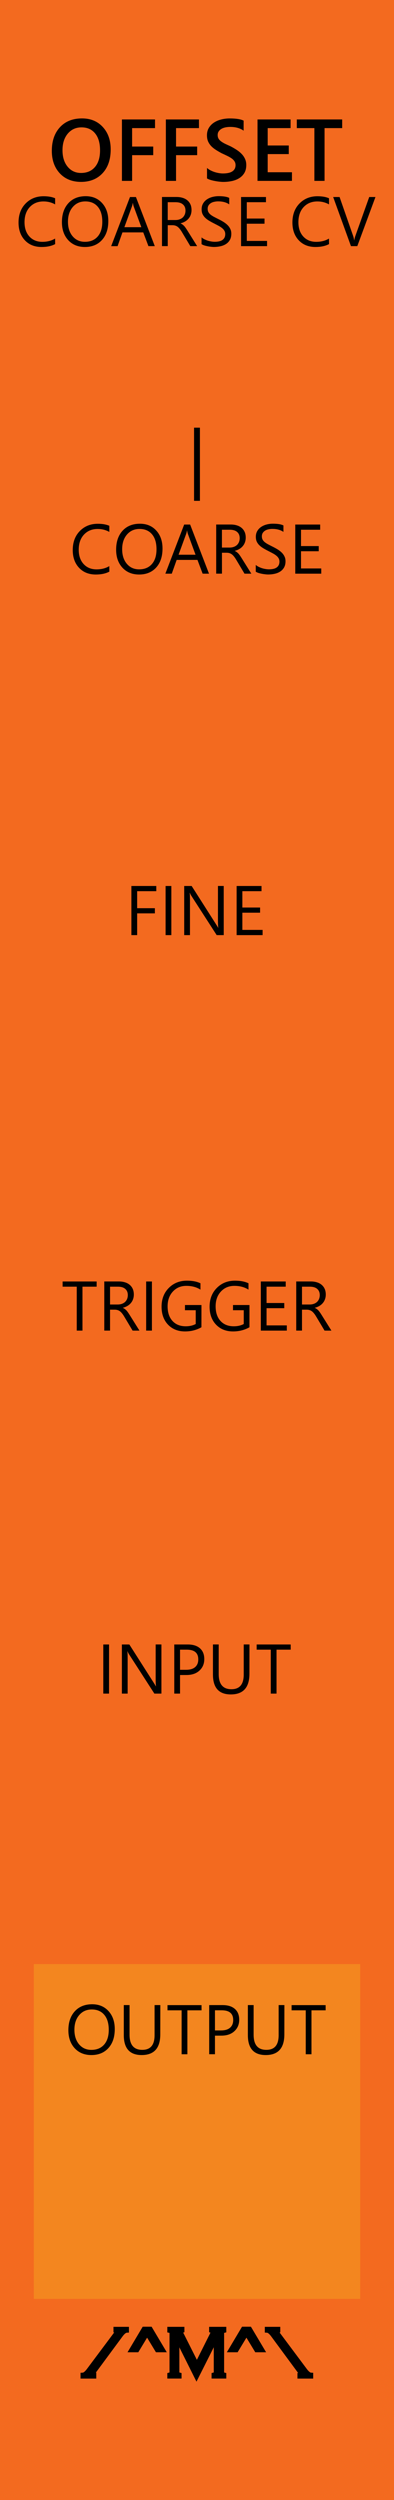 <?xml version="1.0" encoding="UTF-8" standalone="no"?>
<!-- Created with Inkscape (http://www.inkscape.org/) -->

<svg
   xmlns:dc="http://purl.org/dc/elements/1.1/"
   xmlns:cc="http://creativecommons.org/ns#"
   xmlns:rdf="http://www.w3.org/1999/02/22-rdf-syntax-ns#"
   xmlns:svg="http://www.w3.org/2000/svg"
   xmlns="http://www.w3.org/2000/svg"
   xmlns:sodipodi="http://sodipodi.sourceforge.net/DTD/sodipodi-0.dtd"
   xmlns:inkscape="http://www.inkscape.org/namespaces/inkscape"
   width="60"
   height="380"
   viewBox="0 0 15.875 100.542"
   version="1.1"
   id="svg8"
   inkscape:version="0.92.4 (5da689c313, 2019-01-14)"
   sodipodi:docname="OffsetGenerator.svg">
  <defs
     id="defs2" />
  <sodipodi:namedview
     id="base"
     pagecolor="#ffffff"
     bordercolor="#666666"
     borderopacity="1.0"
     inkscape:pageopacity="0.0"
     inkscape:pageshadow="2"
     inkscape:zoom="2.2789474"
     inkscape:cx="-116.12009"
     inkscape:cy="190"
     inkscape:document-units="mm"
     inkscape:current-layer="layer1"
     showgrid="true"
     units="px"
     inkscape:snap-bbox="true"
     inkscape:snap-page="true"
     inkscape:bbox-nodes="true"
     inkscape:snap-bbox-edge-midpoints="true"
     inkscape:window-width="1920"
     inkscape:window-height="1017"
     inkscape:window-x="-8"
     inkscape:window-y="-8"
     inkscape:window-maximized="1">
    <inkscape:grid
       type="xygrid"
       id="grid116" />
  </sodipodi:namedview>
  <g
     inkscape:groupmode="layer"
     id="layer3"
     inkscape:label="Panel"
     style="display:inline"
     sodipodi:insensitive="true">
    <rect
       transform="translate(0,-196.458)"
       id="rect3855"
       width="15.875"
       height="100.542"
       x="-3.3306691e-16"
       y="196.458"
       style="fill:#f36a1f;stroke-width:0.331" />
  </g>
  <g
     inkscape:label="Layer 1"
     inkscape:groupmode="layer"
     id="layer1"
     transform="translate(0,-196.458)"
     style="display:inline">
    <rect
       style="fill:#f3861f;stroke-width:0.134"
       id="rect897-7-1"
       width="13.149"
       height="13.466"
       x="1.363"
       y="275.445" />
    <g
       aria-label="/^M^\"
       style="font-style:normal;font-variant:normal;font-weight:normal;font-stretch:normal;font-size:2.822px;line-height:1.25;font-family:'Copperplate Gothic Light';-inkscape-font-specification:'Copperplate Gothic Light, ';letter-spacing:0px;word-spacing:0px;fill:#000000;fill-opacity:1;stroke:#000000;stroke-width:0.2;stroke-miterlimit:4;stroke-dasharray:none;stroke-opacity:1"
       id="text956"
       transform="translate(-17.425,0.571)">
      <path
         d="m 21.204,291.405 v 0.039 h -0.434 v -0.039 q 0.095,-0.006 0.225,-0.171 l 1.094,-1.462 q 0.074,-0.101 0.074,-0.124 0,-0.037 -0.066,-0.048 v -0.037 h 0.423 v 0.037 q -0.095,0.006 -0.225,0.171 l -1.082,1.463 q -0.076,0.102 -0.076,0.124 0,0.036 0.066,0.047 z"
         style="font-style:normal;font-variant:normal;font-weight:normal;font-stretch:normal;font-size:2.822px;line-height:1.25;font-family:'Copperplate Gothic Light';-inkscape-font-specification:'Copperplate Gothic Light, ';stroke:#000000;stroke-width:0.2;stroke-miterlimit:4;stroke-dasharray:none;stroke-opacity:1"
         id="path958"
         inkscape:connector-curvature="0" />
      <path
         d="M 22.94,290.386 H 22.739 l 0.493,-0.828 h 0.244 l 0.493,0.828 h -0.204 l -0.413,-0.681 z"
         style="font-style:normal;font-variant:normal;font-weight:normal;font-stretch:normal;font-size:2.822px;line-height:1.25;font-family:'Copperplate Gothic Light';-inkscape-font-specification:'Copperplate Gothic Light, ';stroke:#000000;stroke-width:0.2;stroke-miterlimit:4;stroke-dasharray:none;stroke-opacity:1"
         id="path960"
         inkscape:connector-curvature="0" />
      <path
         d="m 25.342,291.444 -0.79,-1.581 v 1.418 q 0,0.057 0.018,0.081 0.018,0.023 0.07,0.037 v 0.044 h -0.373 v -0.044 q 0.052,-0.014 0.07,-0.037 0.018,-0.023 0.018,-0.081 v -1.556 q 0,-0.058 -0.018,-0.081 -0.018,-0.025 -0.07,-0.037 v -0.044 h 0.488 v 0.044 q -0.068,0.023 -0.068,0.058 0,0.017 0.045,0.106 l 0.626,1.242 0.628,-1.253 q 0.033,-0.066 0.033,-0.094 0,-0.036 -0.068,-0.059 v -0.044 h 0.492 v 0.044 q -0.052,0.014 -0.07,0.037 -0.018,0.023 -0.018,0.081 v 1.556 q 0,0.057 0.018,0.081 0.018,0.023 0.07,0.037 v 0.044 h -0.393 v -0.044 q 0.054,-0.014 0.07,-0.037 0.018,-0.023 0.018,-0.081 v -1.418 z"
         style="font-style:normal;font-variant:normal;font-weight:normal;font-stretch:normal;font-size:2.822px;line-height:1.25;font-family:'Copperplate Gothic Light';-inkscape-font-specification:'Copperplate Gothic Light, ';stroke:#000000;stroke-width:0.2;stroke-miterlimit:4;stroke-dasharray:none;stroke-opacity:1"
         id="path962"
         inkscape:connector-curvature="0" />
      <path
         d="m 26.942,290.386 h -0.201 l 0.493,-0.828 h 0.244 l 0.493,0.828 h -0.204 l -0.413,-0.681 z"
         style="font-style:normal;font-variant:normal;font-weight:normal;font-stretch:normal;font-size:2.822px;line-height:1.25;font-family:'Copperplate Gothic Light';-inkscape-font-specification:'Copperplate Gothic Light, ';stroke:#000000;stroke-width:0.2;stroke-miterlimit:4;stroke-dasharray:none;stroke-opacity:1"
         id="path964"
         inkscape:connector-curvature="0" />
      <path
         d="m 28.618,289.563 v 0.037 q -0.066,0.011 -0.066,0.048 0,0.023 0.074,0.124 l 1.093,1.462 q 0.13,0.165 0.225,0.171 v 0.039 h -0.434 v -0.039 q 0.066,-0.011 0.066,-0.047 0,-0.021 -0.076,-0.124 l -1.08,-1.463 q -0.13,-0.165 -0.225,-0.171 v -0.037 z"
         style="font-style:normal;font-variant:normal;font-weight:normal;font-stretch:normal;font-size:2.822px;line-height:1.25;font-family:'Copperplate Gothic Light';-inkscape-font-specification:'Copperplate Gothic Light, ';stroke:#000000;stroke-width:0.2;stroke-miterlimit:4;stroke-dasharray:none;stroke-opacity:1"
         id="path966"
         inkscape:connector-curvature="0" />
    </g>
    <g
       aria-label="INPUT"
       style="font-style:normal;font-variant:normal;font-weight:normal;font-stretch:normal;font-size:2.822px;line-height:1.25;font-family:'Yu Gothic UI';-inkscape-font-specification:'Yu Gothic UI';letter-spacing:0px;word-spacing:0px;fill:#000000;fill-opacity:1;stroke:none;stroke-width:0.265"
       id="text977"
       transform="translate(0,14.573)">
      <path
         d="M 4.393,249.995 H 4.162 v -1.976 h 0.232 z"
         style="stroke-width:0.265"
         id="path1020"
         inkscape:connector-curvature="0" />
      <path
         d="M 6.504,249.995 H 6.22 l -1.017,-1.575 q -0.039,-0.059 -0.063,-0.124 h -0.008 q 0.011,0.063 0.011,0.271 v 1.428 H 4.911 v -1.976 h 0.3 l 0.989,1.55 q 0.062,0.097 0.08,0.132 h 0.006 q -0.014,-0.085 -0.014,-0.291 v -1.392 h 0.232 z"
         style="stroke-width:0.265"
         id="path1022"
         inkscape:connector-curvature="0" />
      <path
         d="m 7.254,249.248 v 0.747 H 7.022 v -1.976 h 0.543 q 0.317,0 0.491,0.154 0.175,0.154 0.175,0.435 0,0.281 -0.194,0.46 -0.193,0.179 -0.522,0.179 z m 0,-1.02 v 0.81 h 0.243 q 0.24,0 0.365,-0.109 0.127,-0.11 0.127,-0.31 0,-0.391 -0.463,-0.391 z"
         style="stroke-width:0.265"
         id="path1024"
         inkscape:connector-curvature="0" />
      <path
         d="m 10.05,249.196 q 0,0.832 -0.751,0.832 -0.719,0 -0.719,-0.801 v -1.209 h 0.232 v 1.193 q 0,0.608 0.513,0.608 0.495,0 0.495,-0.587 v -1.214 h 0.232 z"
         style="stroke-width:0.265"
         id="path1026"
         inkscape:connector-curvature="0" />
      <path
         d="m 11.713,248.228 h -0.571 v 1.767 h -0.232 v -1.767 h -0.569 v -0.209 h 1.371 z"
         style="stroke-width:0.265"
         id="path1028"
         inkscape:connector-curvature="0" />
    </g>
    <g
       aria-label="OFFSET"
       style="font-style:normal;font-variant:normal;font-weight:600;font-stretch:normal;font-size:3.528px;line-height:1.25;font-family:'Yu Gothic UI';-inkscape-font-specification:'Yu Gothic UI Semi-Bold';letter-spacing:0px;word-spacing:0px;fill:#000000;fill-opacity:1;stroke:none;stroke-width:0.265"
       id="text4592"
       transform="translate(0,-0.142)">
      <path
         d="m 3.264,203.915 q -0.534,0 -0.856,-0.346 -0.32,-0.346 -0.32,-0.901 0,-0.596 0.327,-0.951 0.327,-0.355 0.889,-0.355 0.52,0 0.837,0.345 0.319,0.345 0.319,0.901 0,0.605 -0.326,0.956 -0.326,0.351 -0.87,0.351 z m 0.019,-2.193 q -0.339,0 -0.553,0.253 -0.212,0.253 -0.212,0.667 0,0.412 0.207,0.663 0.207,0.251 0.541,0.251 0.355,0 0.56,-0.239 0.205,-0.239 0.205,-0.67 0,-0.443 -0.2,-0.684 -0.198,-0.241 -0.548,-0.241 z"
         style="font-style:normal;font-variant:normal;font-weight:600;font-stretch:normal;font-size:3.528px;font-family:'Yu Gothic UI';-inkscape-font-specification:'Yu Gothic UI Semi-Bold';stroke-width:0.265"
         id="path4594"
         inkscape:connector-curvature="0" />
      <path
         d="M 6.246,201.752 H 5.323 v 0.742 h 0.851 v 0.346 H 5.323 v 1.034 H 4.913 v -2.47 h 1.333 z"
         style="font-style:normal;font-variant:normal;font-weight:600;font-stretch:normal;font-size:3.528px;font-family:'Yu Gothic UI';-inkscape-font-specification:'Yu Gothic UI Semi-Bold';stroke-width:0.265"
         id="path4596"
         inkscape:connector-curvature="0" />
      <path
         d="M 8.017,201.752 H 7.093 v 0.742 h 0.851 v 0.346 H 7.093 v 1.034 H 6.683 v -2.47 h 1.333 z"
         style="font-style:normal;font-variant:normal;font-weight:600;font-stretch:normal;font-size:3.528px;font-family:'Yu Gothic UI';-inkscape-font-specification:'Yu Gothic UI Semi-Bold';stroke-width:0.265"
         id="path4598"
         inkscape:connector-curvature="0" />
      <path
         d="m 8.341,203.776 v -0.422 q 0.057,0.052 0.134,0.093 0.079,0.041 0.167,0.071 0.088,0.028 0.176,0.043 0.088,0.015 0.162,0.015 0.258,0 0.384,-0.086 0.127,-0.086 0.127,-0.25 0,-0.088 -0.043,-0.152 -0.041,-0.066 -0.117,-0.119 -0.076,-0.053 -0.179,-0.102 -0.102,-0.05 -0.219,-0.103 -0.126,-0.067 -0.234,-0.136 -0.109,-0.069 -0.189,-0.152 -0.079,-0.084 -0.126,-0.189 -0.045,-0.105 -0.045,-0.246 0,-0.174 0.078,-0.301 0.079,-0.129 0.207,-0.212 0.129,-0.084 0.293,-0.124 0.164,-0.041 0.334,-0.041 0.388,0 0.565,0.088 v 0.405 q -0.21,-0.152 -0.541,-0.152 -0.091,0 -0.183,0.017 -0.09,0.017 -0.162,0.057 -0.071,0.04 -0.115,0.102 -0.045,0.062 -0.045,0.15 0,0.083 0.034,0.143 0.034,0.06 0.1,0.11 0.067,0.05 0.162,0.098 0.096,0.046 0.222,0.102 0.129,0.067 0.243,0.141 0.115,0.074 0.202,0.164 0.088,0.09 0.138,0.2 0.052,0.109 0.052,0.248 0,0.188 -0.076,0.317 -0.076,0.129 -0.205,0.21 -0.127,0.081 -0.295,0.117 -0.167,0.036 -0.353,0.036 -0.062,0 -0.153,-0.01 -0.09,-0.009 -0.184,-0.028 -0.095,-0.017 -0.179,-0.043 -0.084,-0.026 -0.136,-0.059 z"
         style="font-style:normal;font-variant:normal;font-weight:600;font-stretch:normal;font-size:3.528px;font-family:'Yu Gothic UI';-inkscape-font-specification:'Yu Gothic UI Semi-Bold';stroke-width:0.265"
         id="path4600"
         inkscape:connector-curvature="0" />
      <path
         d="m 11.763,203.874 h -1.387 v -2.47 h 1.332 v 0.348 h -0.922 v 0.699 h 0.849 v 0.346 h -0.849 v 0.73 h 0.977 z"
         style="font-style:normal;font-variant:normal;font-weight:600;font-stretch:normal;font-size:3.528px;font-family:'Yu Gothic UI';-inkscape-font-specification:'Yu Gothic UI Semi-Bold';stroke-width:0.265"
         id="path4602"
         inkscape:connector-curvature="0" />
      <path
         d="m 13.787,201.752 h -0.71 v 2.122 h -0.41 v -2.122 h -0.708 v -0.348 h 1.828 z"
         style="font-style:normal;font-variant:normal;font-weight:600;font-stretch:normal;font-size:3.528px;font-family:'Yu Gothic UI';-inkscape-font-specification:'Yu Gothic UI Semi-Bold';stroke-width:0.265"
         id="path4604"
         inkscape:connector-curvature="0" />
    </g>
    <g
       aria-label="COARSE"
       style="font-style:normal;font-variant:normal;font-weight:normal;font-stretch:normal;font-size:2.822px;line-height:1.25;font-family:'Yu Gothic UI';-inkscape-font-specification:'Yu Gothic UI';letter-spacing:0px;word-spacing:0px;fill:#000000;fill-opacity:1;stroke:none;stroke-width:0.265"
       id="text4609"
       transform="translate(-18.365,-21.908)">
      <path
         d="m 22.771,241.355 q -0.219,0.116 -0.546,0.116 -0.422,0 -0.675,-0.271 -0.254,-0.271 -0.254,-0.712 0,-0.474 0.285,-0.766 0.285,-0.292 0.723,-0.292 0.281,0 0.466,0.081 v 0.247 q -0.212,-0.119 -0.469,-0.119 -0.34,0 -0.553,0.227 -0.211,0.227 -0.211,0.608 0,0.361 0.197,0.576 0.198,0.214 0.52,0.214 0.298,0 0.515,-0.132 z"
         style="stroke-width:0.265"
         id="path4624"
         inkscape:connector-curvature="0" />
      <path
         d="m 23.97,241.471 q -0.42,0 -0.674,-0.277 -0.252,-0.277 -0.252,-0.721 0,-0.477 0.258,-0.761 0.258,-0.284 0.701,-0.284 0.409,0 0.659,0.276 0.251,0.276 0.251,0.721 0,0.484 -0.256,0.765 -0.256,0.281 -0.686,0.281 z m 0.017,-1.833 q -0.311,0 -0.506,0.225 -0.194,0.225 -0.194,0.59 0,0.365 0.189,0.588 0.19,0.222 0.495,0.222 0.325,0 0.513,-0.212 0.187,-0.212 0.187,-0.594 0,-0.391 -0.182,-0.605 -0.182,-0.214 -0.502,-0.214 z"
         style="stroke-width:0.265"
         id="path4626"
         inkscape:connector-curvature="0" />
      <path
         d="m 26.786,241.437 h -0.256 l -0.209,-0.554 h -0.838 l -0.197,0.554 h -0.258 l 0.758,-1.976 h 0.24 z m -0.542,-0.762 -0.31,-0.842 q -0.015,-0.041 -0.03,-0.132 h -0.005 q -0.014,0.084 -0.032,0.132 l -0.307,0.842 z"
         style="stroke-width:0.265"
         id="path4628"
         inkscape:connector-curvature="0" />
      <path
         d="M 28.492,241.437 H 28.217 l -0.331,-0.554 q -0.045,-0.077 -0.088,-0.131 -0.043,-0.055 -0.088,-0.09 -0.044,-0.034 -0.096,-0.05 -0.051,-0.017 -0.116,-0.017 h -0.19 v 0.841 h -0.232 v -1.976 h 0.59 q 0.13,0 0.238,0.033 0.11,0.032 0.19,0.098 0.081,0.066 0.127,0.165 0.045,0.098 0.045,0.23 0,0.103 -0.032,0.19 -0.03,0.085 -0.088,0.153 -0.057,0.068 -0.138,0.116 -0.08,0.047 -0.181,0.073 v 0.006 q 0.05,0.022 0.085,0.051 0.037,0.028 0.07,0.066 0.033,0.039 0.065,0.088 0.033,0.048 0.073,0.113 z m -1.185,-1.767 v 0.717 h 0.314 q 0.087,0 0.16,-0.026 0.074,-0.026 0.128,-0.074 0.054,-0.05 0.084,-0.12 0.03,-0.072 0.03,-0.16 0,-0.158 -0.103,-0.247 -0.102,-0.09 -0.296,-0.09 z"
         style="stroke-width:0.265"
         id="path4630"
         inkscape:connector-curvature="0" />
      <path
         d="m 28.67,241.358 v -0.273 q 0.047,0.041 0.112,0.074 0.066,0.033 0.138,0.057 0.073,0.022 0.146,0.034 0.073,0.012 0.135,0.012 0.214,0 0.318,-0.079 0.106,-0.08 0.106,-0.229 0,-0.08 -0.036,-0.139 -0.034,-0.059 -0.096,-0.107 -0.062,-0.05 -0.147,-0.094 -0.084,-0.045 -0.182,-0.095 -0.103,-0.052 -0.193,-0.106 -0.09,-0.054 -0.156,-0.119 -0.066,-0.065 -0.105,-0.146 -0.037,-0.083 -0.037,-0.193 0,-0.135 0.059,-0.234 0.059,-0.101 0.156,-0.165 0.096,-0.065 0.219,-0.097 0.124,-0.032 0.252,-0.032 0.292,0 0.426,0.07 v 0.26 q -0.175,-0.121 -0.449,-0.121 -0.076,0 -0.152,0.017 -0.076,0.015 -0.135,0.051 -0.059,0.036 -0.096,0.092 -0.037,0.057 -0.037,0.138 0,0.076 0.028,0.131 0.029,0.055 0.084,0.101 0.055,0.045 0.134,0.088 0.08,0.043 0.183,0.094 0.106,0.052 0.201,0.11 0.095,0.058 0.167,0.128 0.072,0.07 0.113,0.156 0.043,0.085 0.043,0.196 0,0.146 -0.058,0.248 -0.057,0.101 -0.154,0.164 -0.096,0.063 -0.223,0.091 -0.127,0.029 -0.267,0.029 -0.047,0 -0.116,-0.008 -0.069,-0.007 -0.141,-0.022 -0.072,-0.014 -0.136,-0.034 -0.063,-0.022 -0.102,-0.048 z"
         style="stroke-width:0.265"
         id="path4632"
         inkscape:connector-curvature="0" />
      <path
         d="m 31.309,241.437 h -1.047 v -1.976 h 1.003 v 0.209 h -0.772 v 0.657 h 0.714 v 0.208 h -0.714 v 0.692 h 0.816 z"
         style="stroke-width:0.265"
         id="path4634"
         inkscape:connector-curvature="0" />
    </g>
    <g
       aria-label="FINE"
       style="font-style:normal;font-variant:normal;font-weight:normal;font-stretch:normal;font-size:2.822px;line-height:1.25;font-family:'Yu Gothic UI';-inkscape-font-specification:'Yu Gothic UI';letter-spacing:0px;word-spacing:0px;fill:#000000;fill-opacity:1;stroke:none;stroke-width:0.265"
       id="text4613"
       transform="translate(-21.423,-15.31)">
      <path
         d="m 27.721,247.608 h -0.772 v 0.684 h 0.714 v 0.208 h -0.714 v 0.875 h -0.232 v -1.976 h 1.003 z"
         style="stroke-width:0.265"
         id="path4615"
         inkscape:connector-curvature="0" />
      <path
         d="m 28.327,249.375 h -0.232 v -1.976 h 0.232 z"
         style="stroke-width:0.265"
         id="path4617"
         inkscape:connector-curvature="0" />
      <path
         d="m 30.438,249.375 h -0.284 l -1.017,-1.575 q -0.039,-0.059 -0.063,-0.124 h -0.008 q 0.011,0.063 0.011,0.271 v 1.428 h -0.232 v -1.976 h 0.3 l 0.989,1.55 q 0.062,0.097 0.08,0.132 h 0.005 q -0.014,-0.085 -0.014,-0.291 v -1.392 h 0.232 z"
         style="stroke-width:0.265"
         id="path4619"
         inkscape:connector-curvature="0" />
      <path
         d="m 32.004,249.375 h -1.047 v -1.976 h 1.003 v 0.209 h -0.772 v 0.657 h 0.714 v 0.208 h -0.714 v 0.692 h 0.816 z"
         style="stroke-width:0.265"
         id="path4621"
         inkscape:connector-curvature="0" />
    </g>
    <g
       aria-label="COARSE CV"
       style="font-style:normal;font-variant:normal;font-weight:normal;font-stretch:normal;font-size:2.822px;line-height:1.25;font-family:'Yu Gothic UI';-inkscape-font-specification:'Yu Gothic UI';letter-spacing:0px;word-spacing:0px;fill:#000000;fill-opacity:1;stroke:none;stroke-width:0.265"
       id="text4766"
       transform="translate(-4.674,-3.33)">
      <path
         d="m 6.896,209.605 q -0.219,0.116 -0.546,0.116 -0.422,0 -0.675,-0.271 -0.254,-0.271 -0.254,-0.712 0,-0.474 0.285,-0.766 0.285,-0.292 0.723,-0.292 0.281,0 0.466,0.081 v 0.247 q -0.212,-0.119 -0.469,-0.119 -0.34,0 -0.553,0.227 -0.211,0.227 -0.211,0.608 0,0.361 0.197,0.576 0.198,0.214 0.52,0.214 0.298,0 0.515,-0.132 z"
         style="stroke-width:0.265"
         id="path4768"
         inkscape:connector-curvature="0" />
      <path
         d="m 8.095,209.721 q -0.42,0 -0.674,-0.277 -0.252,-0.277 -0.252,-0.721 0,-0.477 0.258,-0.761 0.258,-0.284 0.701,-0.284 0.409,0 0.659,0.276 0.251,0.276 0.251,0.721 0,0.484 -0.256,0.765 -0.256,0.281 -0.686,0.281 z m 0.017,-1.833 q -0.311,0 -0.506,0.225 -0.194,0.225 -0.194,0.59 0,0.365 0.189,0.588 0.19,0.222 0.495,0.222 0.325,0 0.513,-0.212 0.187,-0.212 0.187,-0.594 0,-0.391 -0.182,-0.605 -0.182,-0.214 -0.502,-0.214 z"
         style="stroke-width:0.265"
         id="path4770"
         inkscape:connector-curvature="0" />
      <path
         d="M 10.911,209.687 H 10.655 L 10.446,209.134 H 9.608 l -0.197,0.554 H 9.153 l 0.758,-1.976 h 0.24 z m -0.542,-0.762 -0.31,-0.842 q -0.015,-0.041 -0.03,-0.132 h -0.005 q -0.014,0.084 -0.032,0.132 l -0.307,0.842 z"
         style="stroke-width:0.265"
         id="path4772"
         inkscape:connector-curvature="0" />
      <path
         d="M 12.617,209.687 H 12.342 l -0.331,-0.554 q -0.045,-0.077 -0.088,-0.131 -0.043,-0.055 -0.088,-0.09 -0.044,-0.034 -0.096,-0.05 -0.051,-0.017 -0.116,-0.017 h -0.19 v 0.841 h -0.232 v -1.976 h 0.59 q 0.13,0 0.238,0.033 0.11,0.032 0.19,0.098 0.081,0.066 0.127,0.165 0.045,0.098 0.045,0.23 0,0.103 -0.032,0.19 -0.03,0.085 -0.088,0.153 -0.057,0.068 -0.138,0.116 -0.08,0.047 -0.181,0.073 v 0.006 q 0.05,0.022 0.085,0.051 0.037,0.028 0.07,0.066 0.033,0.039 0.065,0.088 0.033,0.048 0.073,0.113 z m -1.185,-1.767 v 0.717 h 0.314 q 0.087,0 0.16,-0.026 0.074,-0.026 0.128,-0.074 0.054,-0.05 0.084,-0.12 0.03,-0.072 0.03,-0.16 0,-0.158 -0.103,-0.247 -0.102,-0.09 -0.296,-0.09 z"
         style="stroke-width:0.265"
         id="path4774"
         inkscape:connector-curvature="0" />
      <path
         d="m 12.795,209.608 v -0.273 q 0.047,0.041 0.112,0.074 0.066,0.033 0.138,0.057 0.073,0.022 0.146,0.034 0.073,0.012 0.135,0.012 0.214,0 0.318,-0.079 0.106,-0.08 0.106,-0.229 0,-0.08 -0.036,-0.139 -0.034,-0.059 -0.096,-0.107 -0.062,-0.05 -0.147,-0.094 -0.084,-0.045 -0.182,-0.095 -0.103,-0.052 -0.193,-0.106 -0.09,-0.054 -0.156,-0.119 -0.066,-0.065 -0.105,-0.146 -0.037,-0.083 -0.037,-0.193 0,-0.135 0.059,-0.234 0.059,-0.101 0.156,-0.165 0.096,-0.065 0.219,-0.097 0.124,-0.032 0.252,-0.032 0.292,0 0.426,0.07 v 0.26 q -0.175,-0.121 -0.449,-0.121 -0.076,0 -0.152,0.017 -0.076,0.015 -0.135,0.051 -0.059,0.036 -0.096,0.092 -0.037,0.057 -0.037,0.138 0,0.076 0.028,0.131 0.029,0.055 0.084,0.101 0.055,0.045 0.134,0.088 0.08,0.043 0.183,0.094 0.106,0.052 0.201,0.11 0.095,0.058 0.167,0.128 0.072,0.07 0.113,0.156 0.043,0.085 0.043,0.196 0,0.146 -0.058,0.248 -0.057,0.101 -0.154,0.164 -0.096,0.063 -0.223,0.091 -0.127,0.029 -0.267,0.029 -0.047,0 -0.116,-0.008 -0.069,-0.007 -0.141,-0.022 -0.072,-0.014 -0.136,-0.034 -0.063,-0.022 -0.102,-0.048 z"
         style="stroke-width:0.265"
         id="path4776"
         inkscape:connector-curvature="0" />
      <path
         d="m 15.434,209.687 h -1.047 v -1.976 h 1.003 v 0.209 h -0.772 v 0.657 h 0.714 v 0.208 h -0.714 v 0.692 h 0.816 z"
         style="stroke-width:0.265"
         id="path4778"
         inkscape:connector-curvature="0" />
      <path
         d="m 17.931,209.605 q -0.219,0.116 -0.546,0.116 -0.422,0 -0.675,-0.271 -0.254,-0.271 -0.254,-0.712 0,-0.474 0.285,-0.766 0.285,-0.292 0.723,-0.292 0.281,0 0.466,0.081 v 0.247 q -0.212,-0.119 -0.469,-0.119 -0.34,0 -0.553,0.227 -0.211,0.227 -0.211,0.608 0,0.361 0.197,0.576 0.198,0.214 0.52,0.214 0.298,0 0.515,-0.132 z"
         style="stroke-width:0.265"
         id="path4780"
         inkscape:connector-curvature="0" />
      <path
         d="m 19.802,207.711 -0.732,1.976 h -0.255 l -0.717,-1.976 h 0.258 l 0.547,1.567 q 0.026,0.076 0.04,0.175 h 0.005 q 0.011,-0.083 0.045,-0.178 l 0.558,-1.564 z"
         style="stroke-width:0.265"
         id="path4782"
         inkscape:connector-curvature="0" />
    </g>
    <path
       style="fill:none;stroke:#000000;stroke-width:0.236;stroke-linecap:butt;stroke-linejoin:miter;stroke-miterlimit:4;stroke-dasharray:none;stroke-opacity:1"
       d="m 7.937,216.6 v -2.943"
       id="path4785"
       inkscape:connector-curvature="0" />
    <g
       aria-label="OUTPUT"
       style="font-style:normal;font-variant:normal;font-weight:normal;font-stretch:normal;font-size:2.822px;line-height:1.25;font-family:'Yu Gothic UI';-inkscape-font-specification:'Yu Gothic UI';letter-spacing:0px;word-spacing:0px;fill:#000000;fill-opacity:1;stroke:none;stroke-width:0.265"
       id="text905"
       transform="translate(9.24,1.915)">
      <path
         d="m -5.559,277.189 q -0.42,0 -0.674,-0.277 -0.252,-0.277 -0.252,-0.721 0,-0.477 0.258,-0.761 0.258,-0.284 0.701,-0.284 0.409,0 0.659,0.276 0.251,0.276 0.251,0.721 0,0.484 -0.256,0.765 -0.256,0.281 -0.686,0.281 z m 0.017,-1.833 q -0.311,0 -0.506,0.225 -0.194,0.225 -0.194,0.59 0,0.365 0.189,0.588 0.19,0.222 0.495,0.222 0.325,0 0.513,-0.212 0.187,-0.212 0.187,-0.594 0,-0.391 -0.182,-0.605 -0.182,-0.214 -0.502,-0.214 z"
         style="stroke-width:0.265"
         id="path907"
         inkscape:connector-curvature="0" />
      <path
         d="m -2.782,276.357 q 0,0.832 -0.751,0.832 -0.719,0 -0.719,-0.801 v -1.209 h 0.232 v 1.193 q 0,0.608 0.513,0.608 0.495,0 0.495,-0.587 v -1.214 h 0.232 z"
         style="stroke-width:0.265"
         id="path909"
         inkscape:connector-curvature="0" />
      <path
         d="m -1.119,275.39 h -0.571 v 1.767 h -0.232 v -1.767 h -0.569 v -0.209 h 1.371 z"
         style="stroke-width:0.265"
         id="path911"
         inkscape:connector-curvature="0" />
      <path
         d="m -0.579,276.409 v 0.747 h -0.232 v -1.976 h 0.543 q 0.317,0 0.491,0.154 0.175,0.154 0.175,0.435 0,0.281 -0.194,0.46 -0.193,0.179 -0.522,0.179 z m 0,-1.02 v 0.81 h 0.243 q 0.24,0 0.365,-0.109 0.127,-0.11 0.127,-0.31 0,-0.391 -0.463,-0.391 z"
         style="stroke-width:0.265"
         id="path913"
         inkscape:connector-curvature="0" />
      <path
         d="m 2.217,276.357 q 0,0.832 -0.751,0.832 -0.719,0 -0.719,-0.801 v -1.209 h 0.232 v 1.193 q 0,0.608 0.513,0.608 0.495,0 0.495,-0.587 v -1.214 h 0.232 z"
         style="stroke-width:0.265"
         id="path915"
         inkscape:connector-curvature="0" />
      <path
         d="M 3.881,275.39 H 3.31 v 1.767 H 3.079 v -1.767 H 2.509 v -0.209 h 1.371 z"
         style="stroke-width:0.265"
         id="path917"
         inkscape:connector-curvature="0" />
    </g>
    <g
       aria-label="TRIGGER"
       style="font-style:normal;font-variant:normal;font-weight:normal;font-stretch:normal;font-size:2.822px;line-height:1.25;font-family:'Yu Gothic UI';-inkscape-font-specification:'Yu Gothic UI';letter-spacing:0px;word-spacing:0px;fill:#000000;fill-opacity:1;stroke:none;stroke-width:0.265"
       id="text953"
       transform="translate(-6.794,0.595)">
      <path
         d="m 10.688,247.608 h -0.571 v 1.767 H 9.886 v -1.767 H 9.317 v -0.209 h 1.371 z"
         style="stroke-width:0.265"
         id="path955"
         inkscape:connector-curvature="0" />
      <path
         d="m 12.413,249.375 h -0.276 l -0.331,-0.554 q -0.045,-0.077 -0.088,-0.131 -0.043,-0.055 -0.088,-0.09 -0.044,-0.034 -0.096,-0.05 -0.051,-0.017 -0.116,-0.017 h -0.19 v 0.841 h -0.232 v -1.976 h 0.59 q 0.13,0 0.238,0.033 0.11,0.032 0.19,0.098 0.081,0.066 0.127,0.165 0.045,0.098 0.045,0.23 0,0.103 -0.032,0.19 -0.03,0.085 -0.088,0.153 -0.057,0.068 -0.138,0.116 -0.08,0.047 -0.181,0.073 v 0.006 q 0.05,0.022 0.085,0.051 0.037,0.028 0.07,0.066 0.033,0.039 0.065,0.088 0.033,0.048 0.073,0.113 z m -1.185,-1.767 v 0.717 h 0.314 q 0.087,0 0.16,-0.026 0.074,-0.026 0.128,-0.074 0.054,-0.05 0.084,-0.12 0.03,-0.072 0.03,-0.16 0,-0.158 -0.103,-0.247 -0.102,-0.09 -0.296,-0.09 z"
         style="stroke-width:0.265"
         id="path957"
         inkscape:connector-curvature="0" />
      <path
         d="m 12.915,249.375 h -0.232 v -1.976 h 0.232 z"
         style="stroke-width:0.265"
         id="path959"
         inkscape:connector-curvature="0" />
      <path
         d="m 14.91,249.24 q -0.298,0.168 -0.661,0.168 -0.423,0 -0.685,-0.273 -0.26,-0.273 -0.26,-0.722 0,-0.459 0.289,-0.752 0.291,-0.295 0.736,-0.295 0.322,0 0.542,0.105 v 0.256 q -0.24,-0.152 -0.568,-0.152 -0.332,0 -0.544,0.229 -0.212,0.229 -0.212,0.593 0,0.375 0.197,0.59 0.197,0.214 0.535,0.214 0.232,0 0.401,-0.092 v -0.554 h -0.433 v -0.209 h 0.664 z"
         style="stroke-width:0.265"
         id="path961"
         inkscape:connector-curvature="0" />
      <path
         d="m 16.845,249.24 q -0.298,0.168 -0.661,0.168 -0.423,0 -0.685,-0.273 -0.26,-0.273 -0.26,-0.722 0,-0.459 0.289,-0.752 0.291,-0.295 0.736,-0.295 0.322,0 0.542,0.105 v 0.256 q -0.24,-0.152 -0.568,-0.152 -0.332,0 -0.544,0.229 -0.212,0.229 -0.212,0.593 0,0.375 0.197,0.59 0.197,0.214 0.535,0.214 0.232,0 0.401,-0.092 v -0.554 h -0.433 v -0.209 h 0.664 z"
         style="stroke-width:0.265"
         id="path963"
         inkscape:connector-curvature="0" />
      <path
         d="m 18.35,249.375 h -1.047 v -1.976 h 1.003 v 0.209 h -0.772 v 0.657 h 0.714 v 0.208 h -0.714 v 0.692 h 0.816 z"
         style="stroke-width:0.265"
         id="path965"
         inkscape:connector-curvature="0" />
      <path
         d="m 20.147,249.375 h -0.276 l -0.331,-0.554 q -0.045,-0.077 -0.088,-0.131 -0.043,-0.055 -0.088,-0.09 -0.044,-0.034 -0.096,-0.05 -0.051,-0.017 -0.116,-0.017 h -0.19 v 0.841 h -0.232 v -1.976 h 0.59 q 0.13,0 0.238,0.033 0.11,0.032 0.19,0.098 0.081,0.066 0.127,0.165 0.045,0.098 0.045,0.23 0,0.103 -0.032,0.19 -0.03,0.085 -0.088,0.153 -0.057,0.068 -0.138,0.116 -0.08,0.047 -0.181,0.073 v 0.006 q 0.05,0.022 0.085,0.051 0.037,0.028 0.07,0.066 0.033,0.039 0.065,0.088 0.033,0.048 0.073,0.113 z m -1.185,-1.767 v 0.717 h 0.314 q 0.087,0 0.16,-0.026 0.074,-0.026 0.128,-0.074 0.054,-0.05 0.084,-0.12 0.03,-0.072 0.03,-0.16 0,-0.158 -0.103,-0.247 -0.102,-0.09 -0.296,-0.09 z"
         style="stroke-width:0.265"
         id="path967"
         inkscape:connector-curvature="0" />
    </g>
  </g>
  <g
     inkscape:groupmode="layer"
     id="layer2"
     inkscape:label="Grid6"
     style="display:none"
     sodipodi:insensitive="true">
    <g
       id="g949">
      <path
         style="fill:none;stroke:#000000;stroke-width:0.05;stroke-linecap:butt;stroke-linejoin:miter;stroke-miterlimit:4;stroke-dasharray:none;stroke-opacity:1"
         d="M 7.938,-6.666791e-6 7.937,100.542"
         id="path881-8-8"
         inkscape:connector-curvature="0"
         sodipodi:nodetypes="cc" />
      <path
         sodipodi:nodetypes="cc"
         inkscape:connector-curvature="0"
         id="path890-2-5"
         d="M 3.969,3.333209e-6 3.969,100.542"
         style="fill:none;stroke:#000000;stroke-width:0.05;stroke-linecap:butt;stroke-linejoin:miter;stroke-miterlimit:4;stroke-dasharray:none;stroke-opacity:1" />
      <path
         style="fill:none;stroke:#000000;stroke-width:0.05;stroke-linecap:butt;stroke-linejoin:miter;stroke-miterlimit:4;stroke-dasharray:none;stroke-opacity:1"
         d="M 11.906,3.333209e-6 11.906,100.542"
         id="path895-1-5"
         inkscape:connector-curvature="0"
         sodipodi:nodetypes="cc" />
      <path
         sodipodi:nodetypes="cc"
         inkscape:connector-curvature="0"
         id="path905-6-4"
         d="m 0,14.023 15.875,3.66e-4"
         style="fill:none;stroke:#000000;stroke-width:0.05;stroke-linecap:butt;stroke-linejoin:miter;stroke-miterlimit:4;stroke-dasharray:none;stroke-opacity:1" />
      <path
         sodipodi:nodetypes="cc"
         style="fill:none;stroke:#000000;stroke-width:0.05;stroke-linecap:butt;stroke-linejoin:miter;stroke-miterlimit:4;stroke-dasharray:none;stroke-opacity:1"
         d="m 0,28.575 15.875,3.5e-4"
         id="path1103"
         inkscape:connector-curvature="0" />
      <path
         sodipodi:nodetypes="cc"
         inkscape:connector-curvature="0"
         id="path1107"
         d="m 0,43.127 15.875,4.61e-4"
         style="fill:none;stroke:#000000;stroke-width:0.05;stroke-linecap:butt;stroke-linejoin:miter;stroke-miterlimit:4;stroke-dasharray:none;stroke-opacity:1" />
      <path
         sodipodi:nodetypes="cc"
         style="fill:none;stroke:#000000;stroke-width:0.05;stroke-linecap:butt;stroke-linejoin:miter;stroke-miterlimit:4;stroke-dasharray:none;stroke-opacity:1"
         d="m 0,57.679 15.875,4.44e-4"
         id="path1111"
         inkscape:connector-curvature="0" />
      <path
         sodipodi:nodetypes="cc"
         inkscape:connector-curvature="0"
         id="path1115"
         d="m 0,72.231 15.875,2.95e-4"
         style="fill:none;stroke:#000000;stroke-width:0.05;stroke-linecap:butt;stroke-linejoin:miter;stroke-miterlimit:4;stroke-dasharray:none;stroke-opacity:1" />
      <path
         sodipodi:nodetypes="cc"
         style="fill:none;stroke:#000000;stroke-width:0.05;stroke-linecap:butt;stroke-linejoin:miter;stroke-miterlimit:4;stroke-dasharray:none;stroke-opacity:1"
         d="m 0,86.783 15.875,4.06e-4"
         id="path1119"
         inkscape:connector-curvature="0" />
      <circle
         r="4.1"
         cy="28.575"
         cx="7.952"
         id="circle1014"
         style="display:inline;opacity:1;fill:none;fill-opacity:1;stroke:#000000;stroke-width:0.05;stroke-linecap:square;stroke-linejoin:round;stroke-miterlimit:4;stroke-dasharray:none;stroke-dashoffset:0;stroke-opacity:1;paint-order:markers fill stroke" />
      <circle
         r="4.1"
         cy="43.127"
         cx="7.952"
         id="circle1018"
         style="display:inline;opacity:1;fill:none;fill-opacity:1;stroke:#000000;stroke-width:0.05;stroke-linecap:square;stroke-linejoin:round;stroke-miterlimit:4;stroke-dasharray:none;stroke-dashoffset:0;stroke-opacity:1;paint-order:markers fill stroke" />
      <circle
         style="display:inline;opacity:1;fill:none;fill-opacity:1;stroke:#000000;stroke-width:0.05;stroke-linecap:square;stroke-linejoin:round;stroke-miterlimit:4;stroke-dasharray:none;stroke-dashoffset:0;stroke-opacity:1;paint-order:markers fill stroke"
         id="circle1022"
         cx="7.952"
         cy="57.679"
         r="4.1" />
      <circle
         style="display:inline;opacity:1;fill:none;fill-opacity:1;stroke:#000000;stroke-width:0.05;stroke-linecap:square;stroke-linejoin:round;stroke-miterlimit:4;stroke-dasharray:none;stroke-dashoffset:0;stroke-opacity:1;paint-order:markers fill stroke"
         id="circle1026"
         cx="7.952"
         cy="72.231"
         r="4.1" />
      <circle
         r="4.1"
         cy="86.783"
         cx="7.952"
         id="circle1030"
         style="display:inline;opacity:1;fill:none;fill-opacity:1;stroke:#000000;stroke-width:0.05;stroke-linecap:square;stroke-linejoin:round;stroke-miterlimit:4;stroke-dasharray:none;stroke-dashoffset:0;stroke-opacity:1;paint-order:markers fill stroke" />
      <circle
         r="5.474"
         cy="14.023"
         cx="7.936"
         id="circle943"
         style="display:inline;opacity:1;fill:none;fill-opacity:1;stroke:#000000;stroke-width:0.052;stroke-linecap:square;stroke-linejoin:round;stroke-miterlimit:4;stroke-dasharray:none;stroke-dashoffset:0;stroke-opacity:1;paint-order:markers fill stroke" />
      <circle
         style="display:inline;opacity:1;fill:none;fill-opacity:1;stroke:#000000;stroke-width:0.052;stroke-linecap:square;stroke-linejoin:round;stroke-miterlimit:4;stroke-dasharray:none;stroke-dashoffset:0;stroke-opacity:1;paint-order:markers fill stroke"
         id="circle975"
         cx="7.936"
         cy="28.575"
         r="5.474" />
      <circle
         style="display:inline;opacity:1;fill:none;fill-opacity:1;stroke:#000000;stroke-width:0.052;stroke-linecap:square;stroke-linejoin:round;stroke-miterlimit:4;stroke-dasharray:none;stroke-dashoffset:0;stroke-opacity:1;paint-order:markers fill stroke"
         id="circle977"
         cx="7.936"
         cy="43.127"
         r="5.474" />
      <circle
         r="5.474"
         cy="57.679"
         cx="7.936"
         id="circle979"
         style="display:inline;opacity:1;fill:none;fill-opacity:1;stroke:#000000;stroke-width:0.052;stroke-linecap:square;stroke-linejoin:round;stroke-miterlimit:4;stroke-dasharray:none;stroke-dashoffset:0;stroke-opacity:1;paint-order:markers fill stroke" />
      <circle
         r="5.474"
         cy="72.232"
         cx="7.936"
         id="circle981"
         style="display:inline;opacity:1;fill:none;fill-opacity:1;stroke:#000000;stroke-width:0.052;stroke-linecap:square;stroke-linejoin:round;stroke-miterlimit:4;stroke-dasharray:none;stroke-dashoffset:0;stroke-opacity:1;paint-order:markers fill stroke" />
      <circle
         style="display:inline;opacity:1;fill:none;fill-opacity:1;stroke:#000000;stroke-width:0.052;stroke-linecap:square;stroke-linejoin:round;stroke-miterlimit:4;stroke-dasharray:none;stroke-dashoffset:0;stroke-opacity:1;paint-order:markers fill stroke"
         id="circle983"
         cx="7.936"
         cy="86.784"
         r="5.474" />
      <circle
         style="display:inline;opacity:1;fill:none;fill-opacity:1;stroke:#000000;stroke-width:0.05;stroke-linecap:square;stroke-linejoin:round;stroke-miterlimit:4;stroke-dasharray:none;stroke-dashoffset:0;stroke-opacity:1;paint-order:markers fill stroke"
         id="circle926"
         cx="7.936"
         cy="14.023"
         r="4.1" />
    </g>
  </g>
  <g
     inkscape:groupmode="layer"
     id="layer4"
     inkscape:label="Grid5"
     style="display:none"
     sodipodi:insensitive="true">
    <g
       style="display:inline"
       transform="translate(-7.937,-200.427)"
       id="g931-6">
      <path
         sodipodi:nodetypes="cc"
         inkscape:connector-curvature="0"
         id="path894-3"
         d="m 15.875,200.427 -3e-6,100.542"
         style="display:inline;fill:none;stroke:#000000;stroke-width:0.05;stroke-linecap:butt;stroke-linejoin:miter;stroke-miterlimit:4;stroke-dasharray:none;stroke-opacity:1" />
      <path
         style="display:inline;fill:none;stroke:#000000;stroke-width:0.05;stroke-linecap:butt;stroke-linejoin:miter;stroke-miterlimit:4;stroke-dasharray:none;stroke-opacity:1"
         d="m 11.906,200.427 -4e-6,100.542"
         id="path896-9"
         inkscape:connector-curvature="0"
         sodipodi:nodetypes="cc" />
      <path
         sodipodi:nodetypes="cc"
         inkscape:connector-curvature="0"
         id="path898-5"
         d="m 19.844,200.427 -4e-6,100.542"
         style="display:inline;fill:none;stroke:#000000;stroke-width:0.05;stroke-linecap:butt;stroke-linejoin:miter;stroke-miterlimit:4;stroke-dasharray:none;stroke-opacity:1" />
      <circle
         r="4.1"
         cy="250.698"
         cx="15.89"
         id="circle900-5"
         style="display:inline;opacity:1;fill:none;fill-opacity:1;stroke:#000000;stroke-width:0.05;stroke-linecap:square;stroke-linejoin:round;stroke-miterlimit:4;stroke-dasharray:none;stroke-dashoffset:0;stroke-opacity:1;paint-order:markers fill stroke" />
      <circle
         r="5.474"
         cy="250.698"
         cx="15.875"
         id="circle902-5"
         style="display:inline;opacity:1;fill:none;fill-opacity:1;stroke:#000000;stroke-width:0.052;stroke-linecap:square;stroke-linejoin:round;stroke-miterlimit:4;stroke-dasharray:none;stroke-dashoffset:0;stroke-opacity:1;paint-order:markers fill stroke" />
      <circle
         style="display:inline;opacity:1;fill:none;fill-opacity:1;stroke:#000000;stroke-width:0.05;stroke-linecap:square;stroke-linejoin:round;stroke-miterlimit:4;stroke-dasharray:none;stroke-dashoffset:0;stroke-opacity:1;paint-order:markers fill stroke"
         id="circle904-7"
         cx="15.89"
         cy="217.36"
         r="4.1" />
      <circle
         style="display:inline;opacity:1;fill:none;fill-opacity:1;stroke:#000000;stroke-width:0.052;stroke-linecap:square;stroke-linejoin:round;stroke-miterlimit:4;stroke-dasharray:none;stroke-dashoffset:0;stroke-opacity:1;paint-order:markers fill stroke"
         id="circle906-1"
         cx="15.875"
         cy="217.36"
         r="5.474" />
      <circle
         style="display:inline;opacity:1;fill:none;fill-opacity:1;stroke:#000000;stroke-width:0.05;stroke-linecap:square;stroke-linejoin:round;stroke-miterlimit:4;stroke-dasharray:none;stroke-dashoffset:0;stroke-opacity:1;paint-order:markers fill stroke"
         id="circle908-1"
         cx="15.89"
         cy="234.029"
         r="4.1" />
      <circle
         style="display:inline;opacity:1;fill:none;fill-opacity:1;stroke:#000000;stroke-width:0.052;stroke-linecap:square;stroke-linejoin:round;stroke-miterlimit:4;stroke-dasharray:none;stroke-dashoffset:0;stroke-opacity:1;paint-order:markers fill stroke"
         id="circle910-5"
         cx="15.875"
         cy="234.029"
         r="5.474" />
      <circle
         style="display:inline;opacity:1;fill:none;fill-opacity:1;stroke:#000000;stroke-width:0.05;stroke-linecap:square;stroke-linejoin:round;stroke-miterlimit:4;stroke-dasharray:none;stroke-dashoffset:0;stroke-opacity:1;paint-order:markers fill stroke"
         id="circle912-1"
         cx="15.89"
         cy="267.367"
         r="4.1" />
      <circle
         style="display:inline;opacity:1;fill:none;fill-opacity:1;stroke:#000000;stroke-width:0.052;stroke-linecap:square;stroke-linejoin:round;stroke-miterlimit:4;stroke-dasharray:none;stroke-dashoffset:0;stroke-opacity:1;paint-order:markers fill stroke"
         id="circle914-2"
         cx="15.875"
         cy="267.367"
         r="5.474" />
      <path
         inkscape:connector-curvature="0"
         id="path916-0"
         style="display:inline;fill:none;stroke:#000000;stroke-width:0.05;stroke-linecap:butt;stroke-linejoin:miter;stroke-miterlimit:4;stroke-dasharray:none;stroke-opacity:1"
         d="m 7.937,267.367 h 6.35 m 3e-6,0 h 6.35 m -6.35,0 h 6.35 m -9.525,0 h 6.35 m 3e-6,0 H 23.812 m -6.35,0 H 23.812 m -12.7,0 h 6.35 m 3e-6,0 H 23.812 m -6.35,0 H 23.812 m -9.525,0 h 6.35" />
      <circle
         r="4.1"
         cy="284.035"
         cx="15.89"
         id="circle918-6"
         style="display:inline;opacity:1;fill:none;fill-opacity:1;stroke:#000000;stroke-width:0.05;stroke-linecap:square;stroke-linejoin:round;stroke-miterlimit:4;stroke-dasharray:none;stroke-dashoffset:0;stroke-opacity:1;paint-order:markers fill stroke" />
      <circle
         r="5.474"
         cy="284.035"
         cx="15.875"
         id="circle920-3"
         style="display:inline;opacity:1;fill:none;fill-opacity:1;stroke:#000000;stroke-width:0.052;stroke-linecap:square;stroke-linejoin:round;stroke-miterlimit:4;stroke-dasharray:none;stroke-dashoffset:0;stroke-opacity:1;paint-order:markers fill stroke" />
      <path
         inkscape:connector-curvature="0"
         id="path922-5"
         style="display:inline;fill:none;stroke:#000000;stroke-width:0.05;stroke-linecap:butt;stroke-linejoin:miter;stroke-miterlimit:4;stroke-dasharray:none;stroke-opacity:1"
         d="m 7.937,284.035 h 6.35 m 3.175,0 H 23.812 m -9.525,0 h 6.35" />
      <path
         d="m 7.937,250.691 h 6.35 m 3e-6,0 h 6.35 m -6.35,0 h 6.35 m -9.525,0 h 6.35 m 3e-6,0 H 23.812 m -6.35,0 H 23.812 m -12.7,0 h 6.35 m 3e-6,0 H 23.812 m -6.35,0 H 23.812 m -9.525,0 h 6.35"
         style="display:inline;fill:none;stroke:#000000;stroke-width:0.05;stroke-linecap:butt;stroke-linejoin:miter;stroke-miterlimit:4;stroke-dasharray:none;stroke-opacity:1"
         id="path925-9"
         inkscape:connector-curvature="0" />
      <path
         d="m 7.937,234.022 h 6.35 m 3.175,0 H 23.812 m -9.525,0 h 6.35"
         style="display:inline;fill:none;stroke:#000000;stroke-width:0.05;stroke-linecap:butt;stroke-linejoin:miter;stroke-miterlimit:4;stroke-dasharray:none;stroke-opacity:1"
         id="path927-8"
         inkscape:connector-curvature="0" />
      <path
         inkscape:connector-curvature="0"
         id="path929-5"
         style="display:inline;fill:none;stroke:#000000;stroke-width:0.05;stroke-linecap:butt;stroke-linejoin:miter;stroke-miterlimit:4;stroke-dasharray:none;stroke-opacity:1"
         d="m 7.937,217.357 h 6.35 m 3.175,0 H 23.812 m -9.525,0 h 6.35" />
    </g>
  </g>
</svg>

